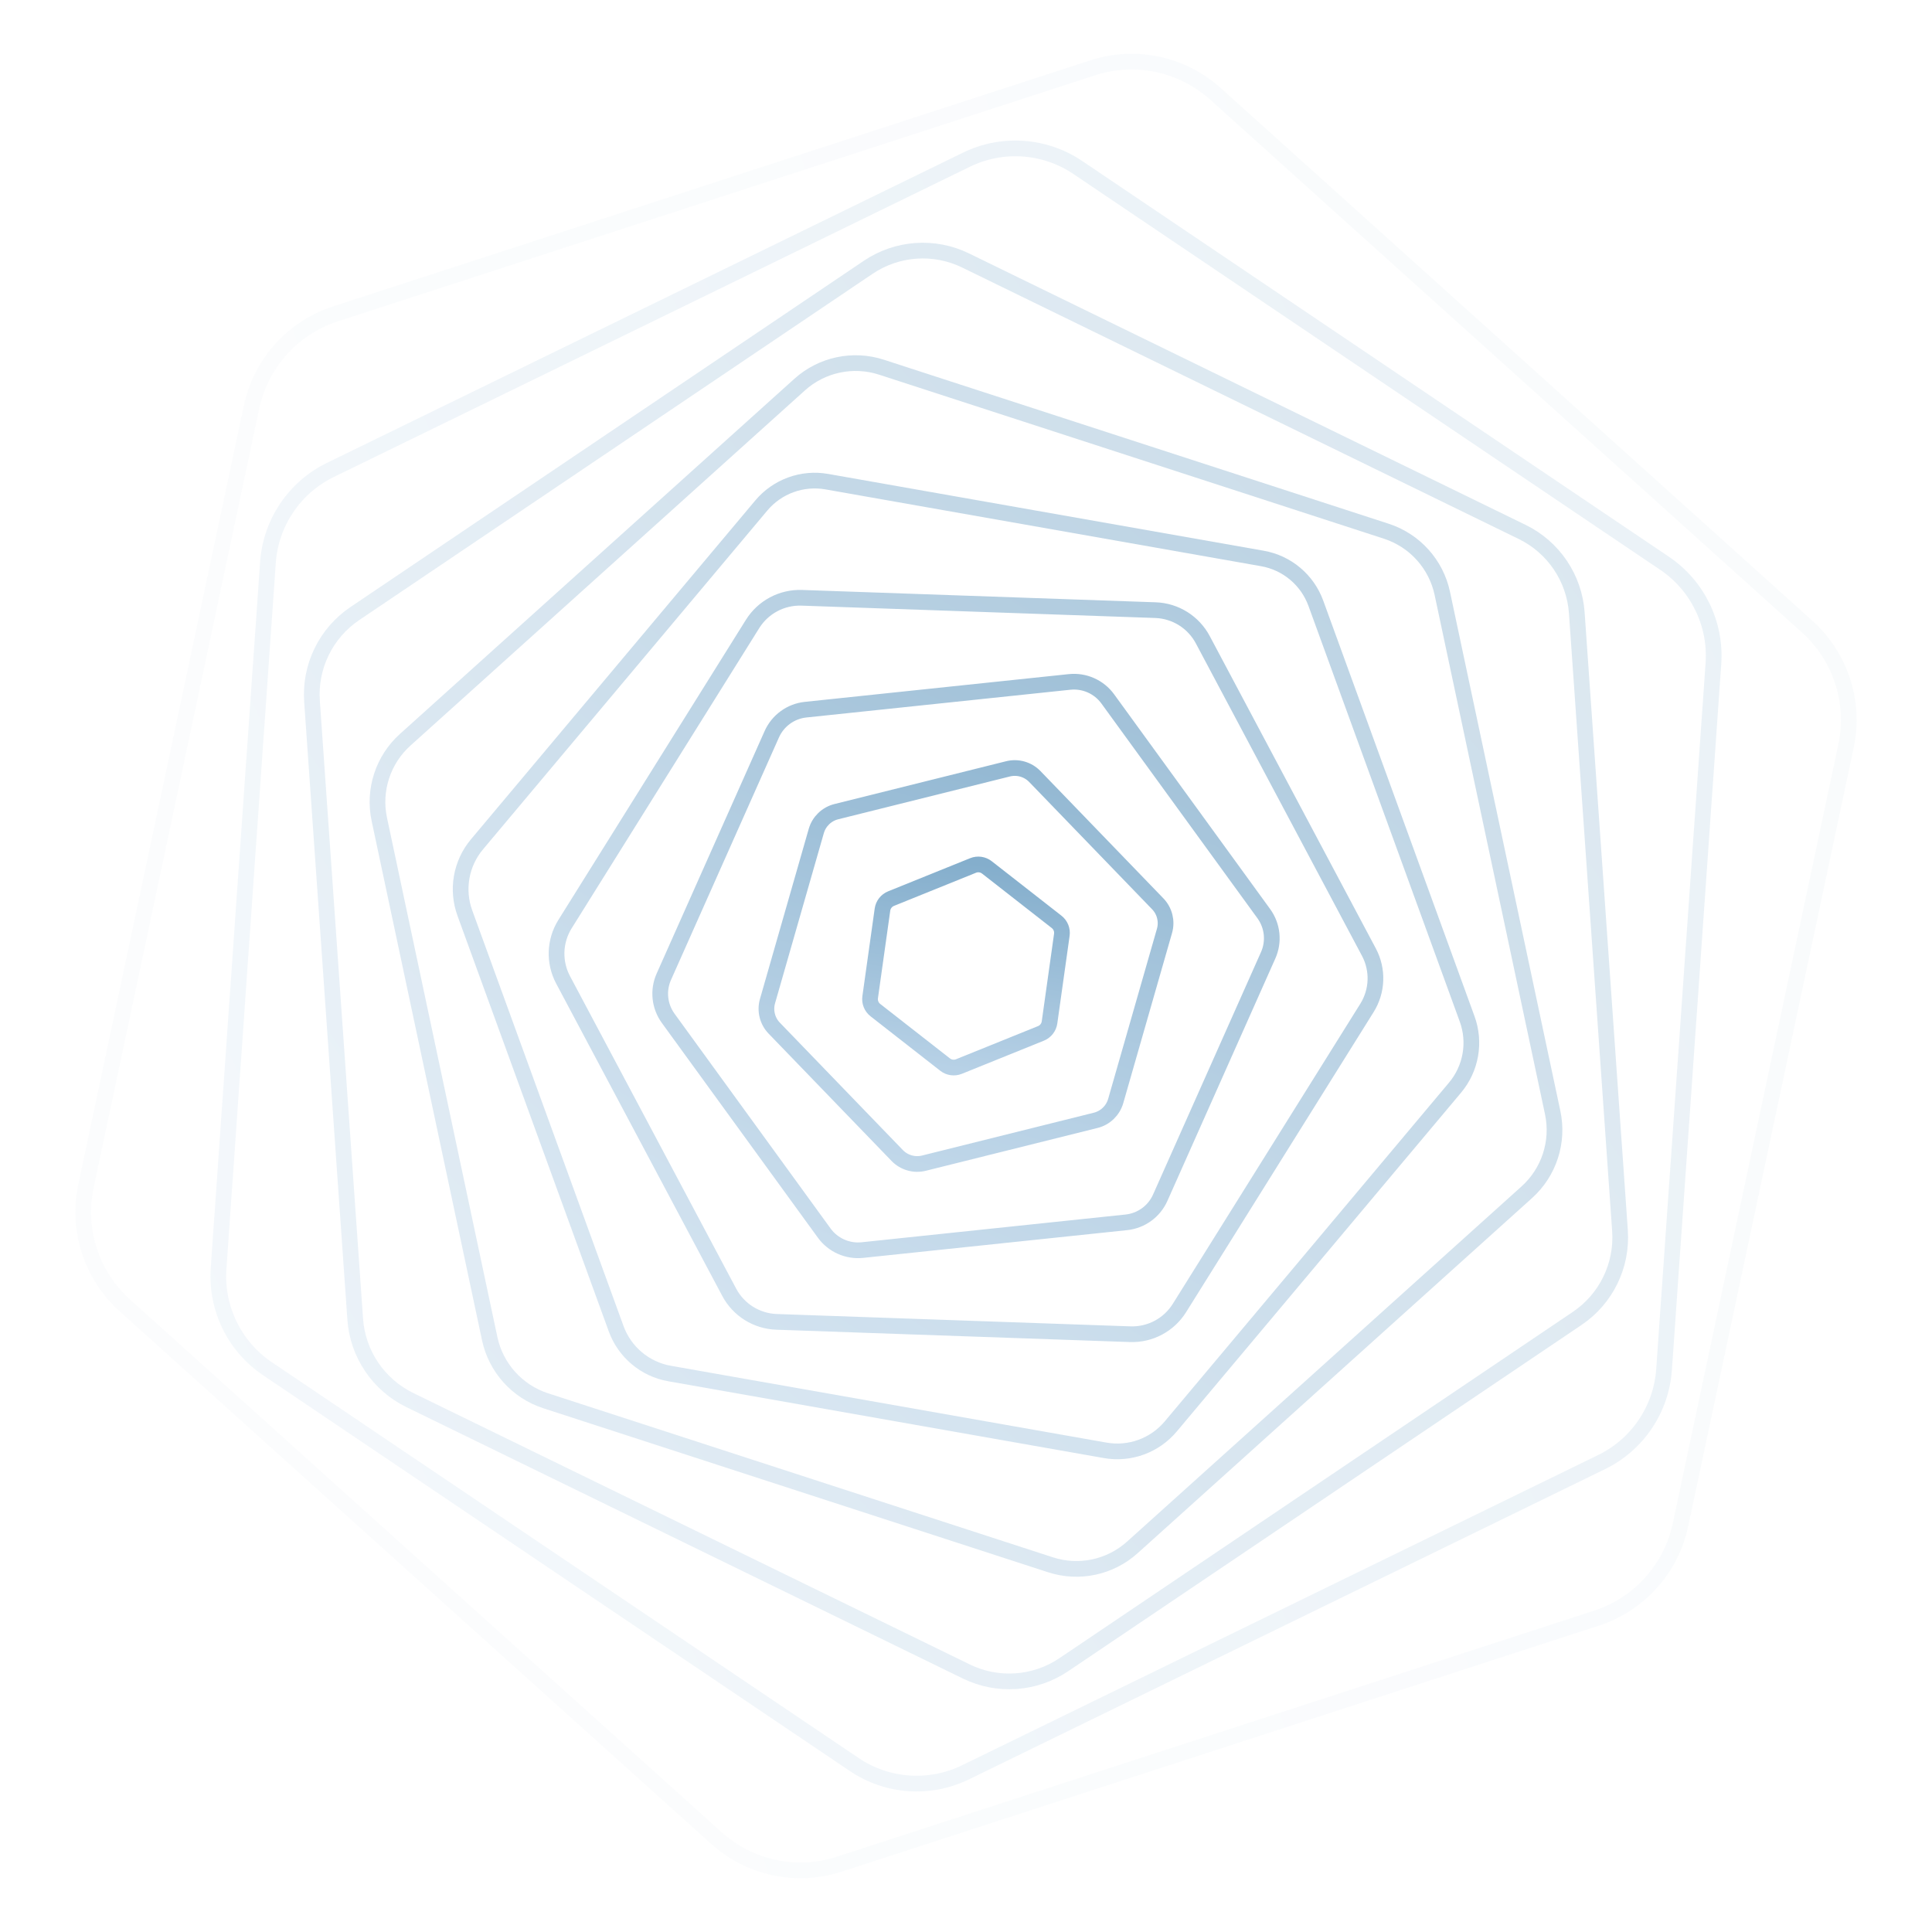 <svg xmlns="http://www.w3.org/2000/svg" version="1.1" xmlns:xlink="http://www.w3.org/1999/xlink" xmlns:svgjs="http://svgjs.dev/svgjs" viewBox="0 0 800 800" opacity="1"><defs><linearGradient x1="50%" y1="0%" x2="50%" y2="100%" id="gggyrate-grad"><stop stop-color="#84aecc" stop-opacity="1" offset="0%"></stop><stop stop-color="#b7d1e6" stop-opacity="1" offset="100%"></stop></linearGradient></defs><g stroke-width="6.5" stroke="url(#gggyrate-grad)" fill="none"><path d="M374.019 25.288C390.096 16.007 409.904 16.007 425.981 25.29L711.519 190.146C727.596 199.426 737.5 216.581 737.5 235.145V564.856C737.5 583.419 727.596 600.574 711.519 609.857L425.981 774.712C409.904 783.993 390.096 783.993 374.019 774.71L88.481 609.854C72.404 600.574 62.5 583.419 62.5 564.856V235.145C62.5 216.581 72.404 199.426 88.481 190.143L374.019 25.288Z " transform="rotate(72, 400, 400)" opacity="0.05"></path><path d="M376.906 66.922C391.197 58.673 408.803 58.673 423.094 66.925L676.906 213.463C691.197 221.712 700 236.961 700 253.462V546.538C700 563.039 691.197 578.288 676.906 586.539L423.094 733.078C408.803 741.327 391.197 741.327 376.906 733.075L123.094 586.537C108.803 578.288 100 563.039 100 546.538V253.462C100 236.961 108.803 221.712 123.094 213.461L376.906 66.922Z " transform="rotate(64, 400, 400)" opacity="0.17"></path><path d="M379.793 108.557C392.297 101.339 407.703 101.339 420.207 108.559L642.293 236.78C654.797 243.998 662.5 257.341 662.5 271.779V528.221C662.5 542.659 654.797 556.002 642.293 563.222L420.207 691.443C407.703 698.661 392.297 698.661 379.793 691.441L157.707 563.22C145.203 556.002 137.5 542.659 137.5 528.221V271.779C137.5 257.341 145.203 243.998 157.707 236.778L379.793 108.557Z " transform="rotate(56, 400, 400)" opacity="0.29"></path><path d="M382.68 150.192C393.397 144.005 406.603 144.005 417.32 150.194L607.68 260.097C618.397 266.284 625 277.721 625 290.096V509.904C625 522.279 618.397 533.716 607.68 539.904L417.32 649.808C406.603 655.995 393.397 655.995 382.68 649.806L192.32 539.903C181.603 533.716 175 522.279 175 509.904V290.096C175 277.721 181.603 266.284 192.32 260.096L382.68 150.192Z " transform="rotate(48, 400, 400)" opacity="0.41"></path><path d="M385.566 191.827C394.498 186.671 405.502 186.671 414.434 191.828L573.066 283.414C581.998 288.57 587.5 298.101 587.5 308.414V491.586C587.5 501.899 581.998 511.43 573.066 516.587L414.434 608.173C405.502 613.329 394.498 613.329 385.566 608.172L226.934 516.586C218.002 511.43 212.5 501.899 212.5 491.586V308.414C212.5 298.101 218.002 288.57 226.934 283.413L385.566 191.827Z " transform="rotate(40, 400, 400)" opacity="0.53"></path><path d="M388.453 233.461C395.598 229.337 404.402 229.337 411.547 233.462L538.453 306.732C545.598 310.856 550 318.481 550 326.731V473.269C550 481.519 545.598 489.144 538.453 493.27L411.547 566.539C404.402 570.663 395.598 570.663 388.453 566.538L261.547 493.269C254.402 489.144 250 481.519 250 473.269V326.731C250 318.481 254.402 310.856 261.547 306.73L388.453 233.461Z " transform="rotate(32, 400, 400)" opacity="0.64"></path><path d="M391.34 275.096C396.699 272.002 403.301 272.002 408.66 275.097L503.84 330.049C509.199 333.142 512.5 338.86 512.5 345.048V454.952C512.5 461.14 509.199 466.858 503.84 469.952L408.66 524.904C403.301 527.998 396.699 527.998 391.34 524.903L296.16 469.951C290.801 466.858 287.5 461.14 287.5 454.952V345.048C287.5 338.86 290.801 333.142 296.16 330.048L391.34 275.096Z " transform="rotate(24, 400, 400)" opacity="0.76"></path><path d="M394.227 316.731C397.799 314.668 402.201 314.668 405.773 316.731L469.227 353.366C472.799 355.428 475 359.24 475 363.365V436.635C475 440.76 472.799 444.572 469.227 446.635L405.773 483.269C402.201 485.332 397.799 485.332 394.227 483.269L330.773 446.634C327.201 444.572 325 440.76 325 436.635V363.365C325 359.24 327.201 355.428 330.773 353.365L394.227 316.731Z " transform="rotate(16, 400, 400)" opacity="0.88"></path><path d="M397.113 358.365C398.9 357.334 401.1 357.334 402.887 358.366L434.613 376.683C436.4 377.714 437.5 379.62 437.5 381.683V418.317C437.5 420.38 436.4 422.286 434.613 423.317L402.887 441.635C401.1 442.666 398.9 442.666 397.113 441.634L365.387 423.317C363.6 422.286 362.5 420.38 362.5 418.317V381.683C362.5 379.62 363.6 377.714 365.387 376.683L397.113 358.365Z " transform="rotate(8, 400, 400)" opacity="1.00"></path></g></svg>